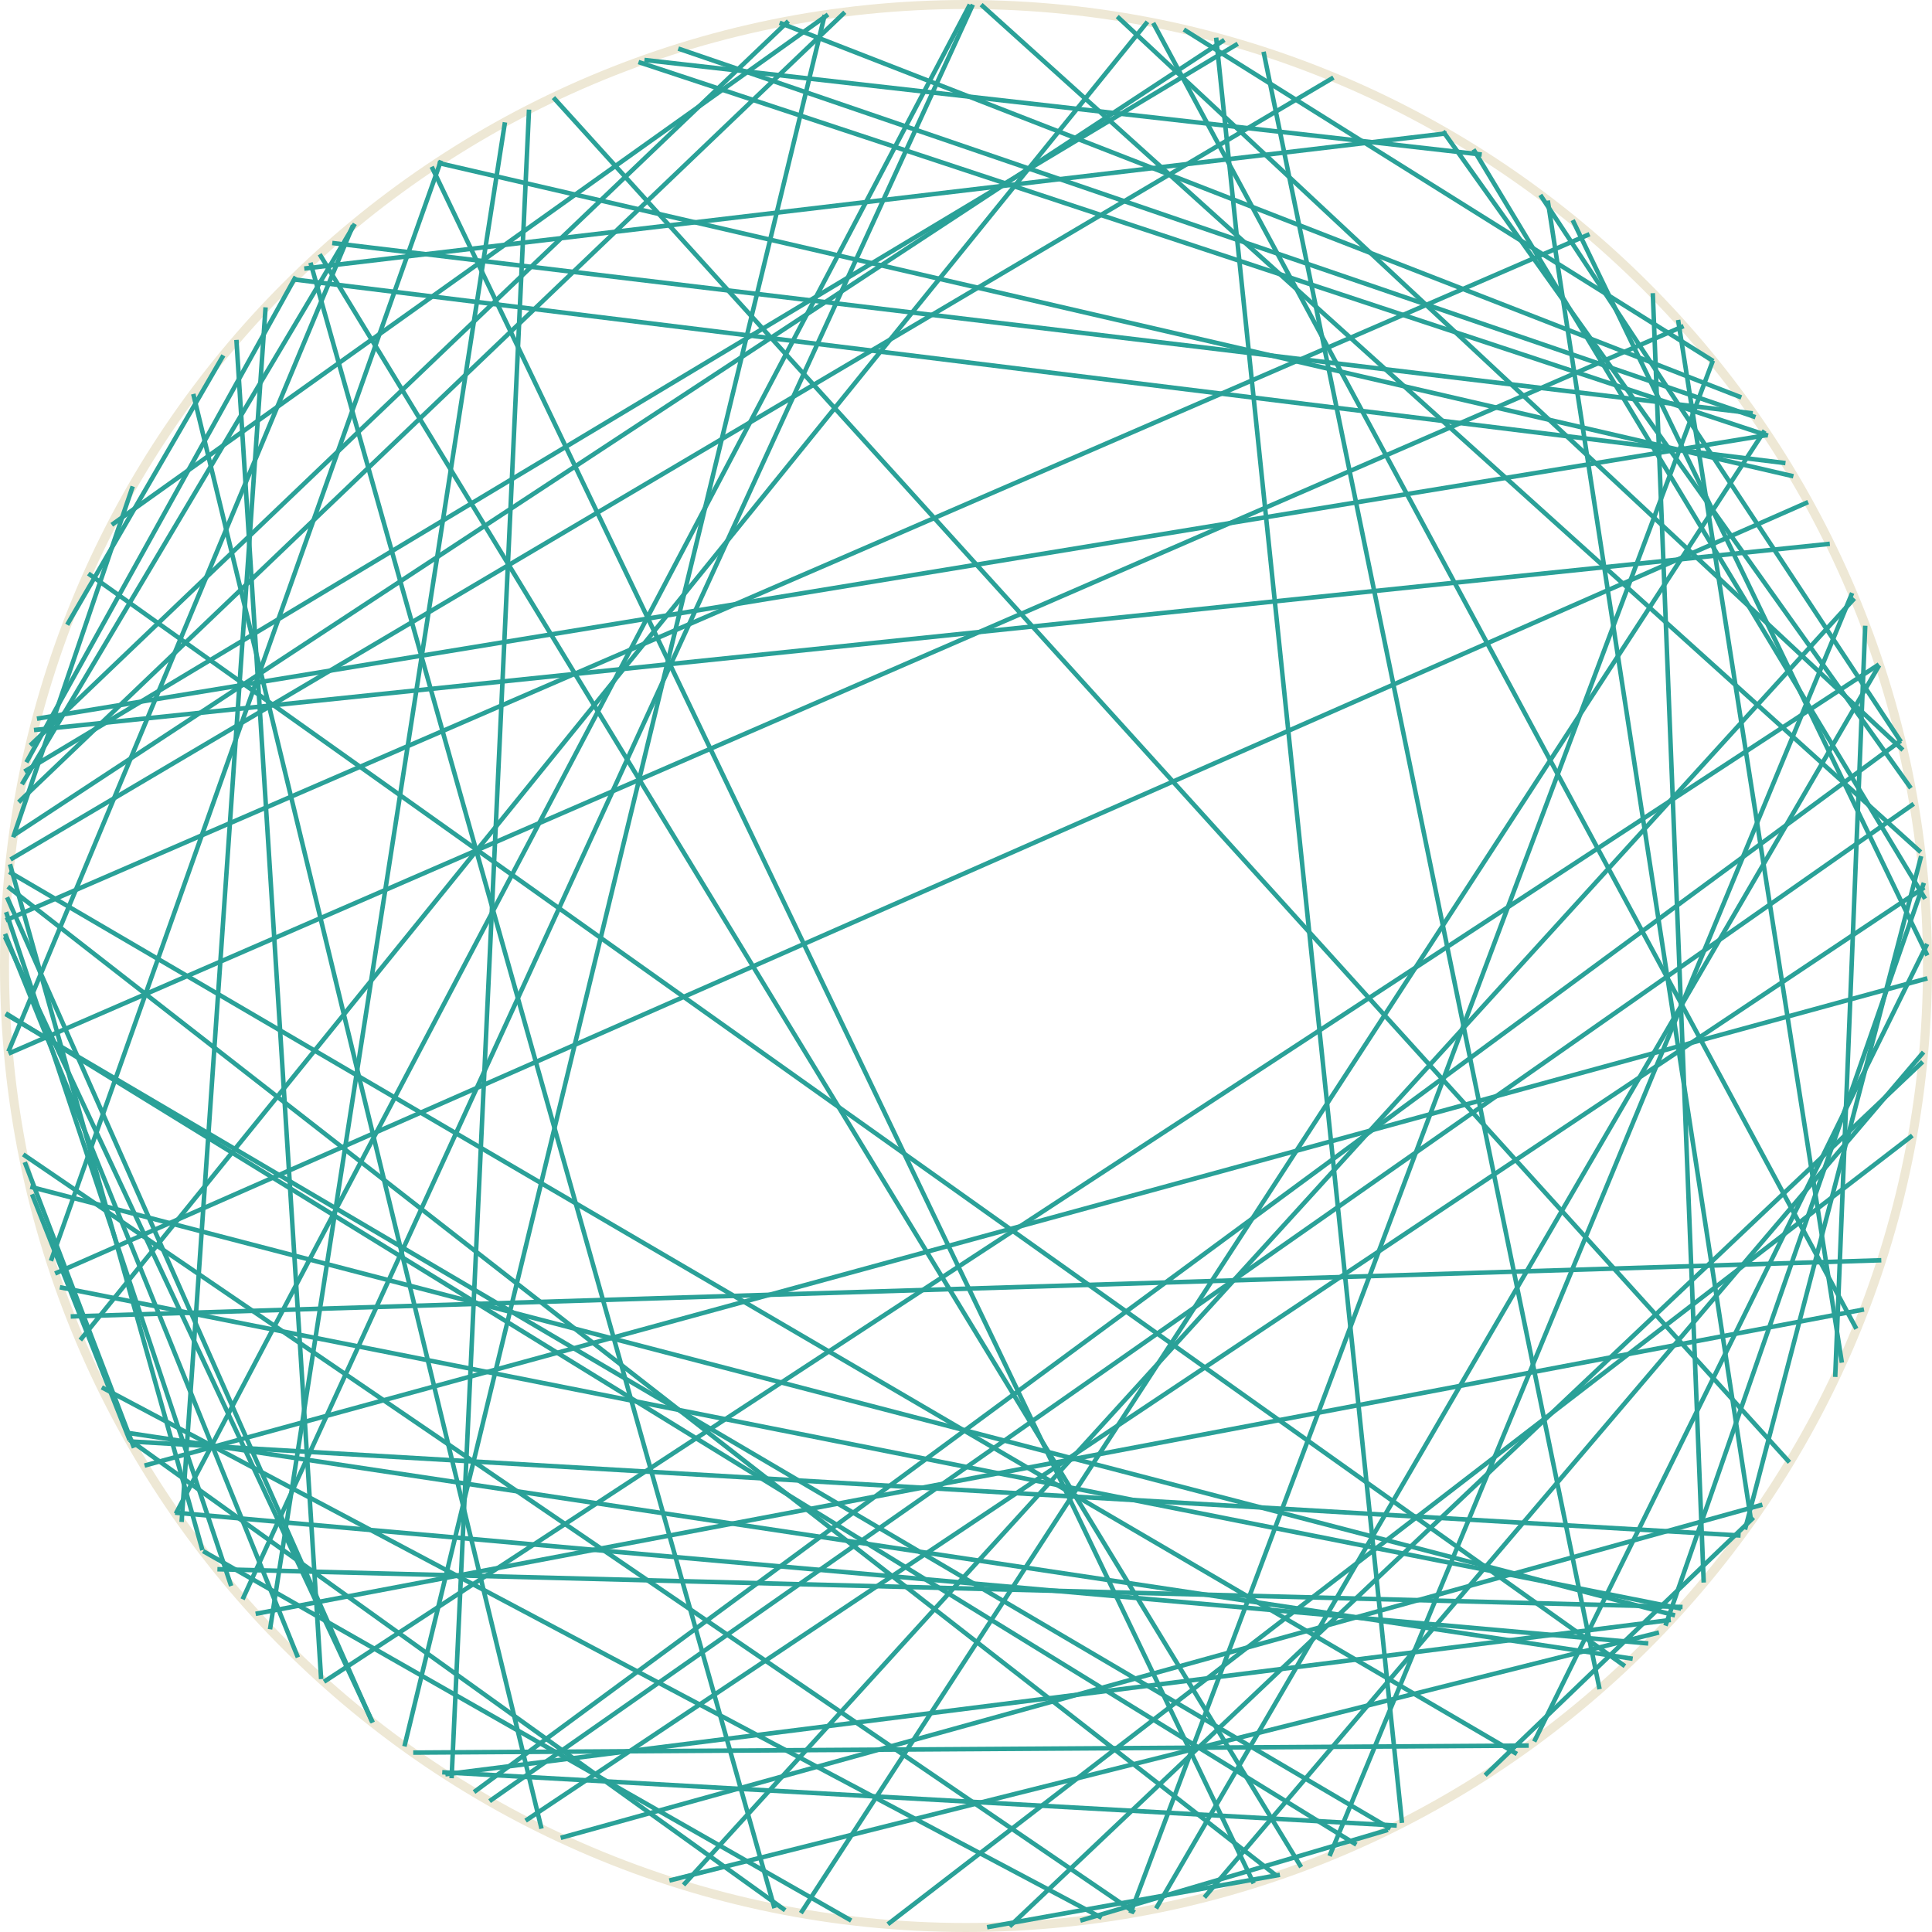 <?xml version='1.0' encoding='UTF-8'?>
<!-- This file was generated by dvisvgm 3.0.3 -->
<svg version='1.1' xmlns='http://www.w3.org/2000/svg' xmlns:xlink='http://www.w3.org/1999/xlink' width='170.879pt' height='170.879pt' viewBox='148.183 52.801 170.879 170.879'>
<g id='page1'>
<path d='M318.664 138.238C318.664 91.273 280.59 53.199 233.625 53.199C186.656 53.199 148.582 91.273 148.582 138.238C148.582 185.207 186.656 223.281 233.625 223.281C280.59 223.281 318.664 185.207 318.664 138.238Z' stroke='#eee8d5' fill='none' stroke-width='.797'/>
<path d='M181.102 205.117L148.805 132.16' stroke='#2aa198' fill='none' stroke-width='.399' stroke-miterlimit='10'/>
<path d='M293.965 198.16L163.668 186.59' stroke='#2aa198' fill='none' stroke-width='.399' stroke-miterlimit='10'/>
<path d='M312 105.25L265.777 216.961' stroke='#2aa198' fill='none' stroke-width='.399' stroke-miterlimit='10'/>
<path d='M150.516 120.227L174.336 77.277' stroke='#2aa198' fill='none' stroke-width='.399' stroke-miterlimit='10'/>
<path d='M312.195 105.727L208.637 219.519' stroke='#2aa198' fill='none' stroke-width='.399' stroke-miterlimit='10'/>
<path d='M149.352 126.856L159.922 95.82' stroke='#2aa198' fill='none' stroke-width='.399' stroke-miterlimit='10'/>
<path d='M168.629 193.074L148.723 133.469' stroke='#2aa198' fill='none' stroke-width='.399' stroke-miterlimit='10'/>
<path d='M296.606 81.098L311.09 173.324' stroke='#2aa198' fill='none' stroke-width='.399' stroke-miterlimit='10'/>
<path d='M196.078 214.539L165.277 87.648' stroke='#2aa198' fill='none' stroke-width='.399' stroke-miterlimit='10'/>
<path d='M318.344 130.887L295.488 196.586' stroke='#2aa198' fill='none' stroke-width='.399' stroke-miterlimit='10'/>
<path d='M296.875 195.078L153.477 166.656' stroke='#2aa198' fill='none' stroke-width='.399' stroke-miterlimit='10'/>
<path d='M287.281 72.269L318.652 137.309' stroke='#2aa198' fill='none' stroke-width='.399' stroke-miterlimit='10'/>
<path d='M297 194.934L167.41 191.594' stroke='#2aa198' fill='none' stroke-width='.399' stroke-miterlimit='10'/>
<path d='M259.941 57.379L289.66 202.203' stroke='#2aa198' fill='none' stroke-width='.399' stroke-miterlimit='10'/>
<path d='M294.367 78.731L298.871 192.773' stroke='#2aa198' fill='none' stroke-width='.399' stroke-miterlimit='10'/>
<path d='M208.176 57.098L303.449 89.699' stroke='#2aa198' fill='none' stroke-width='.399' stroke-miterlimit='10'/>
<path d='M163.734 186.68L233.965 53.207' stroke='#2aa198' fill='none' stroke-width='.399' stroke-miterlimit='10'/>
<path d='M175.094 76.555L276.137 64.594' stroke='#2aa198' fill='none' stroke-width='.399' stroke-miterlimit='10'/>
<path d='M270.941 214.648L243.734 222.672' stroke='#2aa198' fill='none' stroke-width='.399' stroke-miterlimit='10'/>
<path d='M296.332 195.676L150.863 157.769' stroke='#2aa198' fill='none' stroke-width='.399' stroke-miterlimit='10'/>
<path d='M177.57 74.293L303.207 89.359' stroke='#2aa198' fill='none' stroke-width='.399' stroke-miterlimit='10'/>
<path d='M245.625 222.426L157.188 175.508' stroke='#2aa198' fill='none' stroke-width='.399' stroke-miterlimit='10'/>
<path d='M151.449 116.367L304.512 91.273' stroke='#2aa198' fill='none' stroke-width='.399' stroke-miterlimit='10'/>
<path d='M261.102 218.715L148.875 131.223' stroke='#2aa198' fill='none' stroke-width='.399' stroke-miterlimit='10'/>
<path d='M186.883 67.199L306.801 94.926' stroke='#2aa198' fill='none' stroke-width='.399' stroke-miterlimit='10'/>
<path d='M183.953 207.262L221.125 54.129' stroke='#2aa198' fill='none' stroke-width='.399' stroke-miterlimit='10'/>
<path d='M169.641 194.254L234.227 53.207' stroke='#2aa198' fill='none' stroke-width='.399' stroke-miterlimit='10'/>
<path d='M164.246 187.414L171.672 79.984' stroke='#2aa198' fill='none' stroke-width='.399' stroke-miterlimit='10'/>
<path d='M160.035 180.852L150.375 155.59' stroke='#2aa198' fill='none' stroke-width='.399' stroke-miterlimit='10'/>
<path d='M205.18 58.105L279.238 66.473' stroke='#2aa198' fill='none' stroke-width='.399' stroke-miterlimit='10'/>
<path d='M250.18 54.832L312.371 170.332' stroke='#2aa198' fill='none' stroke-width='.399' stroke-miterlimit='10'/>
<path d='M149.832 123.75L222.906 53.883' stroke='#2aa198' fill='none' stroke-width='.399' stroke-miterlimit='10'/>
<path d='M154.125 108.059L167.938 84.234' stroke='#2aa198' fill='none' stroke-width='.399' stroke-miterlimit='10'/>
<path d='M204.656 58.289L304.555 91.332' stroke='#2aa198' fill='none' stroke-width='.399' stroke-miterlimit='10'/>
<path d='M248.539 221.957L150.238 154.906' stroke='#2aa198' fill='none' stroke-width='.399' stroke-miterlimit='10'/>
<path d='M292.59 199.512L159.273 179.504' stroke='#2aa198' fill='none' stroke-width='.399' stroke-miterlimit='10'/>
<path d='M234.961 53.215L318.062 128.168' stroke='#2aa198' fill='none' stroke-width='.399' stroke-miterlimit='10'/>
<path d='M159.648 180.176L151.019 158.43' stroke='#2aa198' fill='none' stroke-width='.399' stroke-miterlimit='10'/>
<path d='M278.508 66.012L318.453 132.297' stroke='#2aa198' fill='none' stroke-width='.399' stroke-miterlimit='10'/>
<path d='M149.113 128.82L266.121 59.66' stroke='#2aa198' fill='none' stroke-width='.399' stroke-miterlimit='10'/>
<path d='M181.156 205.16L148.625 135.672' stroke='#2aa198' fill='none' stroke-width='.399' stroke-miterlimit='10'/>
<path d='M268.148 215.953L148.691 142.426' stroke='#2aa198' fill='none' stroke-width='.399' stroke-miterlimit='10'/>
<path d='M295.961 196.078L187.574 209.731' stroke='#2aa198' fill='none' stroke-width='.399' stroke-miterlimit='10'/>
<path d='M313.047 168.617L170.793 195.539' stroke='#2aa198' fill='none' stroke-width='.399' stroke-miterlimit='10'/>
<path d='M318.375 131.293L194.672 213.832' stroke='#2aa198' fill='none' stroke-width='.399' stroke-miterlimit='10'/>
<path d='M174.098 77.508L306.102 93.762' stroke='#2aa198' fill='none' stroke-width='.399' stroke-miterlimit='10'/>
<path d='M197.133 61.43L306.453 182.137' stroke='#2aa198' fill='none' stroke-width='.399' stroke-miterlimit='10'/>
<path d='M314.394 111.641L250.434 221.598' stroke='#2aa198' fill='none' stroke-width='.399' stroke-miterlimit='10'/>
<path d='M318.102 128.523L302.523 188.082' stroke='#2aa198' fill='none' stroke-width='.399' stroke-miterlimit='10'/>
<path d='M304.059 185.887L197.777 215.352' stroke='#2aa198' fill='none' stroke-width='.399' stroke-miterlimit='10'/>
<path d='M285.078 70.539L303.066 187.32' stroke='#2aa198' fill='none' stroke-width='.399' stroke-miterlimit='10'/>
<path d='M150.121 122.168L179.57 72.598' stroke='#2aa198' fill='none' stroke-width='.399' stroke-miterlimit='10'/>
<path d='M317.324 153.234L226.711 222.992' stroke='#2aa198' fill='none' stroke-width='.399' stroke-miterlimit='10'/>
<path d='M313.156 108.144L310.5 174.586' stroke='#2aa198' fill='none' stroke-width='.399' stroke-miterlimit='10'/>
<path d='M174.531 199.391L148.633 135.398' stroke='#2aa198' fill='none' stroke-width='.399' stroke-miterlimit='10'/>
<path d='M318.238 146.711L237.477 223.188' stroke='#2aa198' fill='none' stroke-width='.399' stroke-miterlimit='10'/>
<path d='M271.164 214.543L148.695 142.504' stroke='#2aa198' fill='none' stroke-width='.399' stroke-miterlimit='10'/>
<path d='M314.367 111.566L176.844 201.543' stroke='#2aa198' fill='none' stroke-width='.399' stroke-miterlimit='10'/>
<path d='M302.133 188.613L159.715 180.293' stroke='#2aa198' fill='none' stroke-width='.399' stroke-miterlimit='10'/>
<path d='M316.293 118.32L190.113 211.301' stroke='#2aa198' fill='none' stroke-width='.399' stroke-miterlimit='10'/>
<path d='M148.684 134.199L288.773 73.512' stroke='#2aa198' fill='none' stroke-width='.399' stroke-miterlimit='10'/>
<path d='M148.926 145.805L179.406 72.731' stroke='#2aa198' fill='none' stroke-width='.399' stroke-miterlimit='10'/>
<path d='M158.07 99.219L221.418 54.086' stroke='#2aa198' fill='none' stroke-width='.399' stroke-miterlimit='10'/>
<path d='M318.652 139.332L160.969 182.426' stroke='#2aa198' fill='none' stroke-width='.399' stroke-miterlimit='10'/>
<path d='M271.723 214.266L187.297 209.551' stroke='#2aa198' fill='none' stroke-width='.399' stroke-miterlimit='10'/>
<path d='M294.914 197.188L207.387 219.129' stroke='#2aa198' fill='none' stroke-width='.399' stroke-miterlimit='10'/>
<path d='M283.394 207.191L184.731 207.812' stroke='#2aa198' fill='none' stroke-width='.399' stroke-miterlimit='10'/>
<path d='M284.418 70.043L316.312 118.406' stroke='#2aa198' fill='none' stroke-width='.399' stroke-miterlimit='10'/>
<path d='M261.387 218.621L235.488 223.258' stroke='#2aa198' fill='none' stroke-width='.399' stroke-miterlimit='10'/>
<path d='M149.375 126.695L256.473 56.332' stroke='#2aa198' fill='none' stroke-width='.399' stroke-miterlimit='10'/>
<path d='M299.684 84.691L248.172 222.023' stroke='#2aa198' fill='none' stroke-width='.399' stroke-miterlimit='10'/>
<path d='M275.809 64.406L317.191 122.512' stroke='#2aa198' fill='none' stroke-width='.399' stroke-miterlimit='10'/>
<path d='M176.586 201.309L169.094 82.863' stroke='#2aa198' fill='none' stroke-width='.399' stroke-miterlimit='10'/>
<path d='M188.125 210.078L194.973 62.496' stroke='#2aa198' fill='none' stroke-width='.399' stroke-miterlimit='10'/>
<path d='M304.254 90.883L219.016 222.012' stroke='#2aa198' fill='none' stroke-width='.399' stroke-miterlimit='10'/>
<path d='M216.684 221.57L175.644 76.035' stroke='#2aa198' fill='none' stroke-width='.399' stroke-miterlimit='10'/>
<path d='M318.316 145.855L254.707 220.621' stroke='#2aa198' fill='none' stroke-width='.399' stroke-miterlimit='10'/>
<path d='M303.277 187.023L279.535 209.816' stroke='#2aa198' fill='none' stroke-width='.399' stroke-miterlimit='10'/>
<path d='M148.941 145.988L297.09 81.644' stroke='#2aa198' fill='none' stroke-width='.399' stroke-miterlimit='10'/>
<path d='M166.086 189.906L149.066 129.238' stroke='#2aa198' fill='none' stroke-width='.399' stroke-miterlimit='10'/>
<path d='M172.066 196.906L192.844 63.621' stroke='#2aa198' fill='none' stroke-width='.399' stroke-miterlimit='10'/>
<path d='M318.637 136.289L283.879 206.836' stroke='#2aa198' fill='none' stroke-width='.399' stroke-miterlimit='10'/>
<path d='M291.902 200.164L155.996 103.531' stroke='#2aa198' fill='none' stroke-width='.399' stroke-miterlimit='10'/>
<path d='M252.891 55.414L299.719 84.738' stroke='#2aa198' fill='none' stroke-width='.399' stroke-miterlimit='10'/>
<path d='M317.445 123.898L191.484 212.106' stroke='#2aa198' fill='none' stroke-width='.399' stroke-miterlimit='10'/>
<path d='M153.055 165.438L308.106 97.207' stroke='#2aa198' fill='none' stroke-width='.399' stroke-miterlimit='10'/>
<path d='M150.856 118.731L217.91 54.668' stroke='#2aa198' fill='none' stroke-width='.399' stroke-miterlimit='10'/>
<path d='M314.578 164.266L154.438 169.238' stroke='#2aa198' fill='none' stroke-width='.399' stroke-miterlimit='10'/>
<path d='M152.688 164.32L187.191 66.996' stroke='#2aa198' fill='none' stroke-width='.399' stroke-miterlimit='10'/>
<path d='M259.066 219.379L186.363 67.547' stroke='#2aa198' fill='none' stroke-width='.399' stroke-miterlimit='10'/>
<path d='M263.266 217.941L176.457 75.289' stroke='#2aa198' fill='none' stroke-width='.399' stroke-miterlimit='10'/>
<path d='M217.137 54.816L302.199 87.953' stroke='#2aa198' fill='none' stroke-width='.399' stroke-miterlimit='10'/>
<path d='M282.348 207.934L148.996 129.918' stroke='#2aa198' fill='none' stroke-width='.399' stroke-miterlimit='10'/>
<path d='M255.746 56.129L272.184 214.031' stroke='#2aa198' fill='none' stroke-width='.399' stroke-miterlimit='10'/>
<path d='M150.344 121.039L257.66 56.672' stroke='#2aa198' fill='none' stroke-width='.399' stroke-miterlimit='10'/>
<path d='M217.629 221.758L159.633 180.152' stroke='#2aa198' fill='none' stroke-width='.399' stroke-miterlimit='10'/>
<path d='M247 54.262L316.488 119.141' stroke='#2aa198' fill='none' stroke-width='.399' stroke-miterlimit='10'/>
<path d='M151.188 117.371L310.023 100.898' stroke='#2aa198' fill='none' stroke-width='.399' stroke-miterlimit='10'/>
<path d='M223.469 222.668L166.148 189.992' stroke='#2aa198' fill='none' stroke-width='.399' stroke-miterlimit='10'/>
<path d='M155.285 171.324L249.672 54.73' stroke='#2aa198' fill='none' stroke-width='.399' stroke-miterlimit='10'/>
</g>
</svg>
